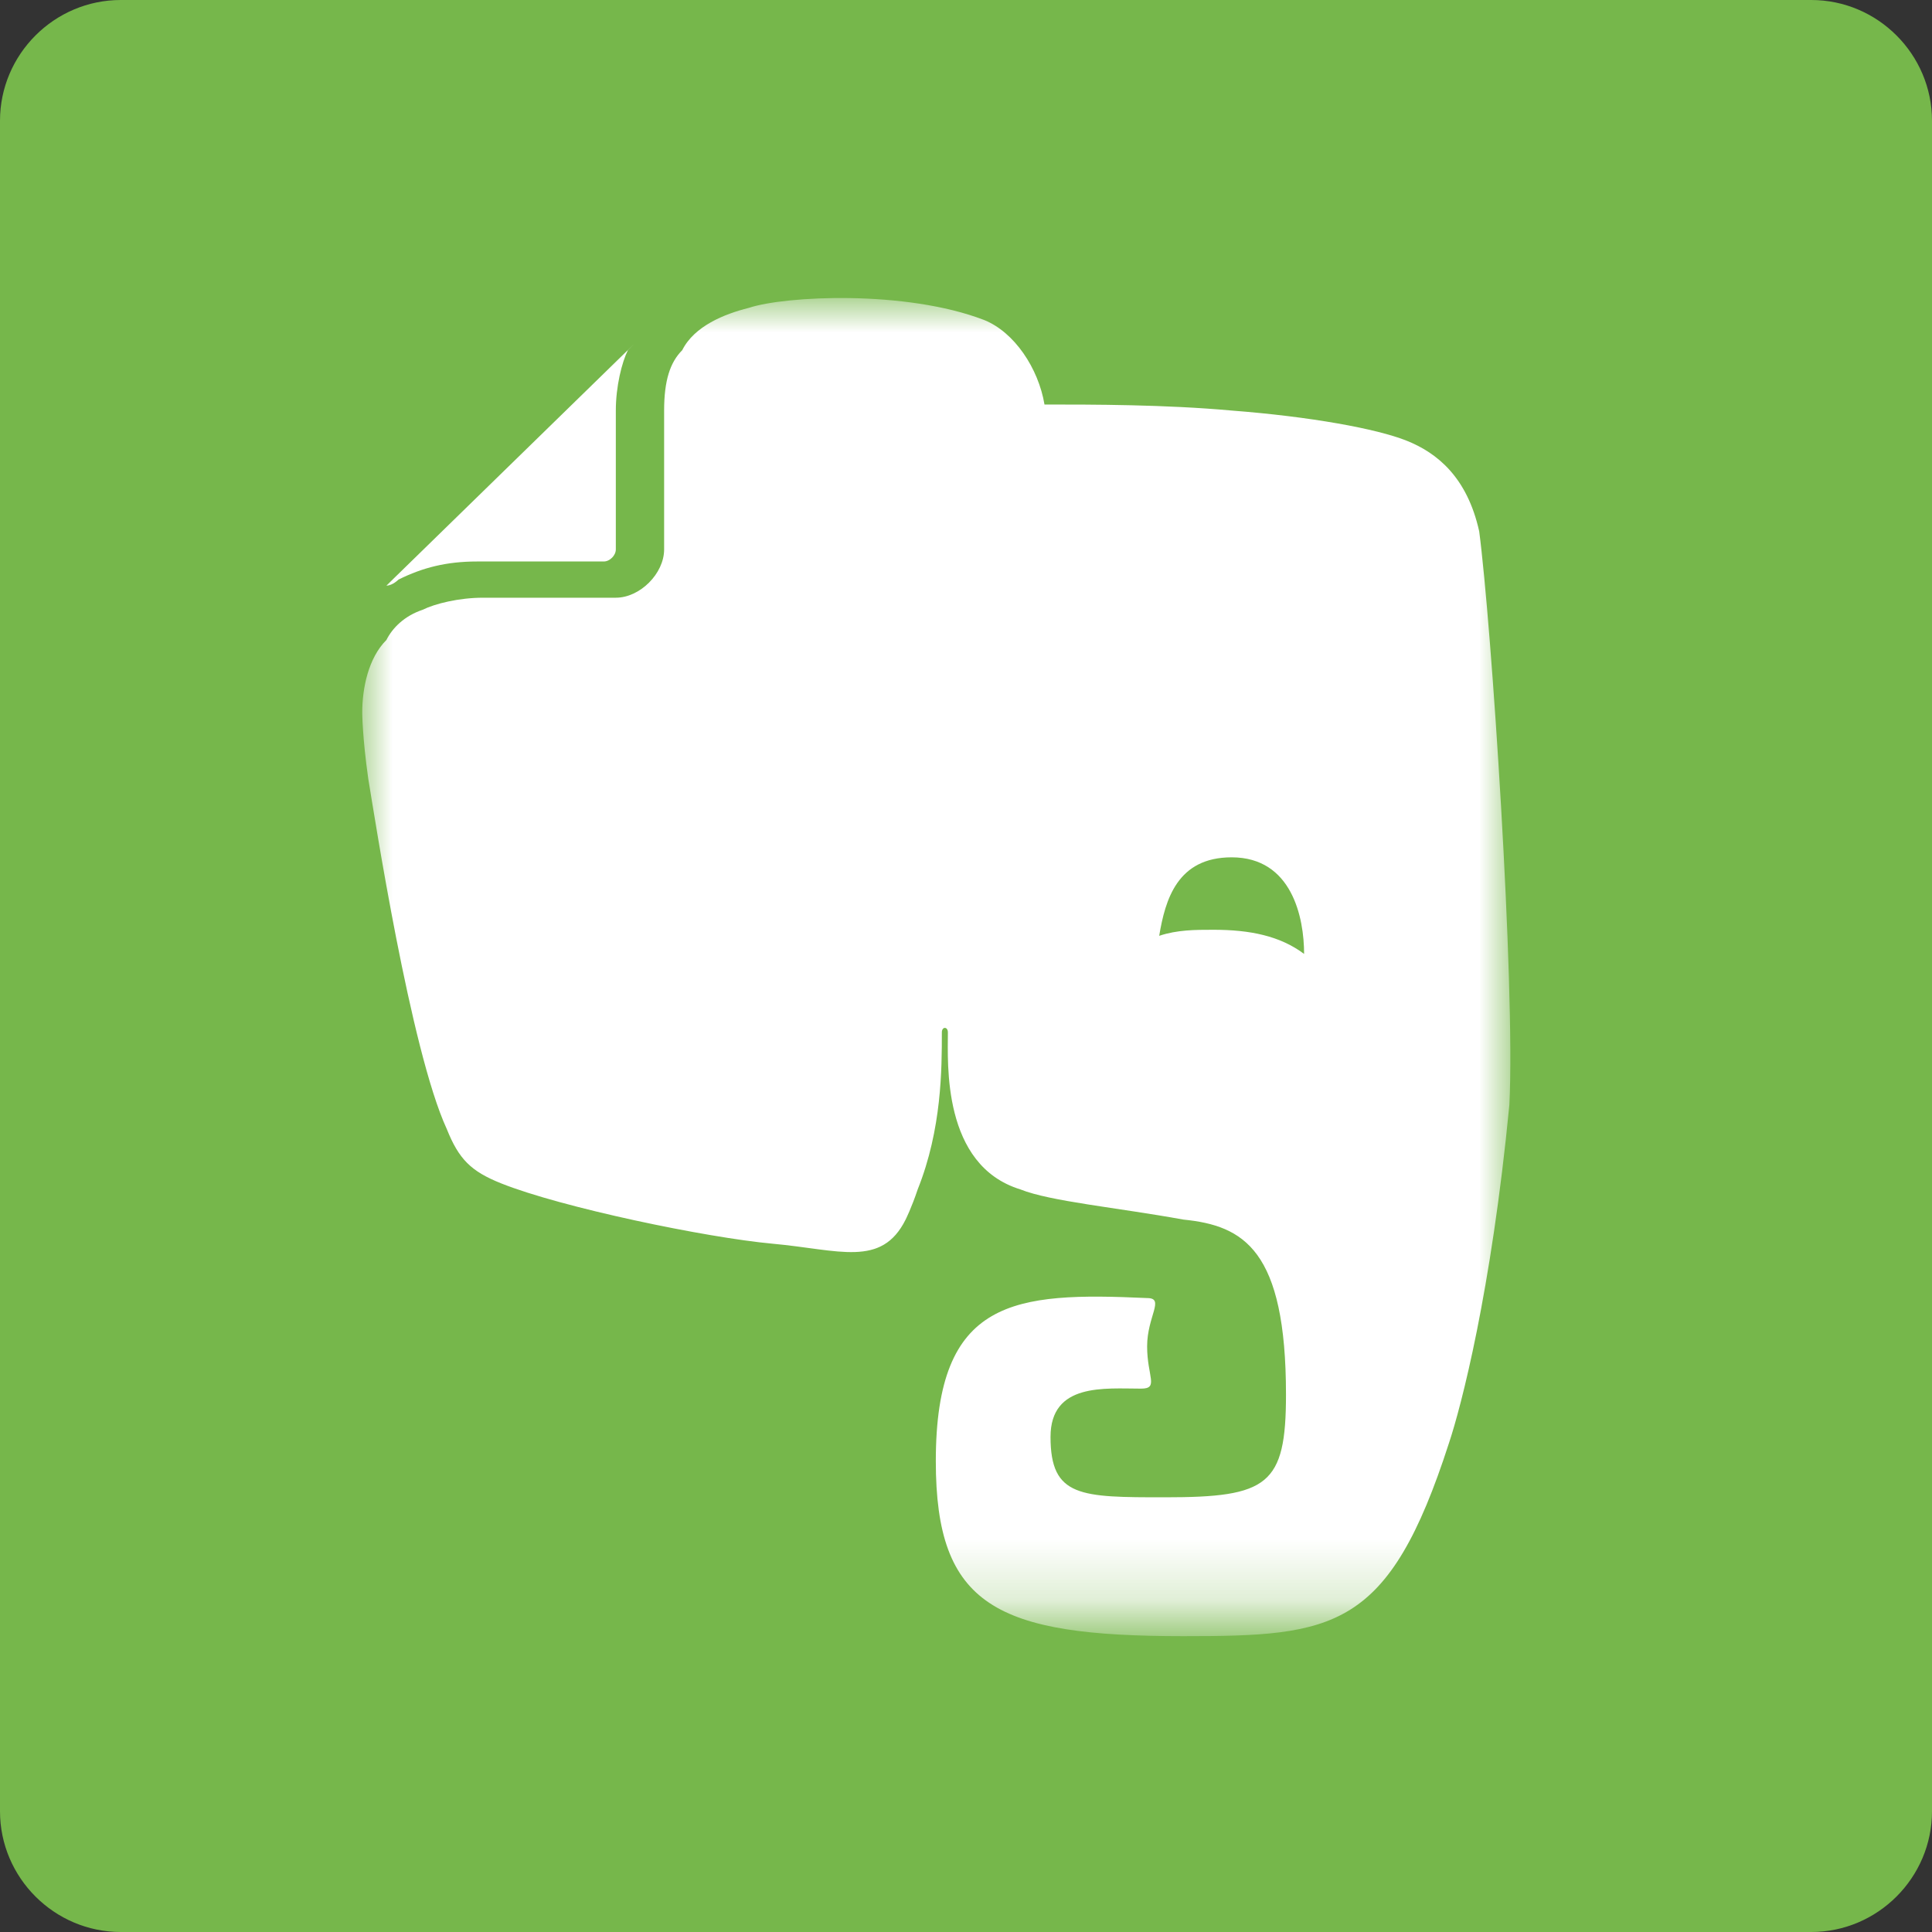 <svg xmlns="http://www.w3.org/2000/svg" viewBox="0 0 32 32" enable-background="new 0 0 32 32">
  <rect x="0" y="0" width="32" height="32" fill="#333333" stroke="none"/>
  <defs>
    <filter id="1" filterUnits="userSpaceOnUse" x="6" y="5" width="19" height="21.9">
      <feColorMatrix type="matrix" values="1 0 0 0 0  0 1 0 0 0  0 0 1 0 0  0 0 0 1 0"/>
    </filter>
    <mask maskUnits="userSpaceOnUse" x="6" y="5" width="19" height="21.9" id="0">
      <g filter="url(#1)">
        <path d="m2 0h28c1.1 0 2 .9 2 2v28c0 1.1-.9 2-2 2h-28c-1.1 0-2-.9-2-2v-28c0-1.1.9-2 2-2" fill="#fff"/>
      </g>
    </mask>
  </defs>
  <path d="m2 0h28c1.1 0 2 .9 2 2v28c0 1.1-.9 2-2 2h-28c-1.1 0-2-.9-2-2v-28c0-1.1.9-2 2-2" fill="#76b74b"/>
  <path
      d="m20.1 15.4c-.3 0-.6 0-.9.1.1-.6.3-1.3 1.2-1.3 1 0 1.2 1 1.2 1.6-.4-.3-.9-.4-1.5-.4m4.4-6.6c-.2-.9-.7-1.3-1.2-1.5-.5-.2-1.6-.4-2.9-.5-1.1-.1-2.3-.1-3.1-.1-.1-.6-.5-1.2-1-1.4-1.3-.5-3.3-.4-3.9-.2-.4.1-.9.3-1.1.7-.2.2-.3.5-.3 1 0 .2 0 .8 0 1.3 0 .5 0 1 0 1 0 .4-.4.8-.8.8h-2.2c-.4 0-.8.1-1 .2-.3.1-.5.3-.6.5-.3.3-.4.8-.4 1.2 0 0 0 .4.1 1.1.1.6.7 4.5 1.3 5.8.2.5.4.7.9.9 1 .4 3.4.9 4.5 1 1.1.1 1.8.4 2.2-.4 0 0 .1-.2.2-.5.4-1 .4-2 .4-2.6 0-.1.1-.1.1 0 0 .5-.1 2.2 1.2 2.6.5.2 1.6.3 2.7.5 1 .1 1.7.5 1.7 2.9 0 1.5-.3 1.7-2 1.7-1.4 0-1.9 0-1.9-1 0-.9.9-.8 1.5-.8.3 0 .1-.2.1-.7 0-.5.3-.8 0-.8-2.2-.1-3.5 0-3.5 2.7 0 2.4 1 2.9 4.1 2.9 2.5 0 3.4-.1 4.4-3.2.2-.6.7-2.5 1-5.6.1-2-.3-8-.5-9.5m-16.6.5h2.1c.1 0 .2-.1.2-.2 0 0 0-1.8 0-2.3 0-.4.1-.8.2-1l.1-.1c0 0 0 0 0 0l-4.1 4c0 0 0 0 0 0 .1 0 .2-.1.2-.1.4-.2.8-.3 1.3-.3"
      fill="#fff" mask="url(#0)"/>
</svg>
